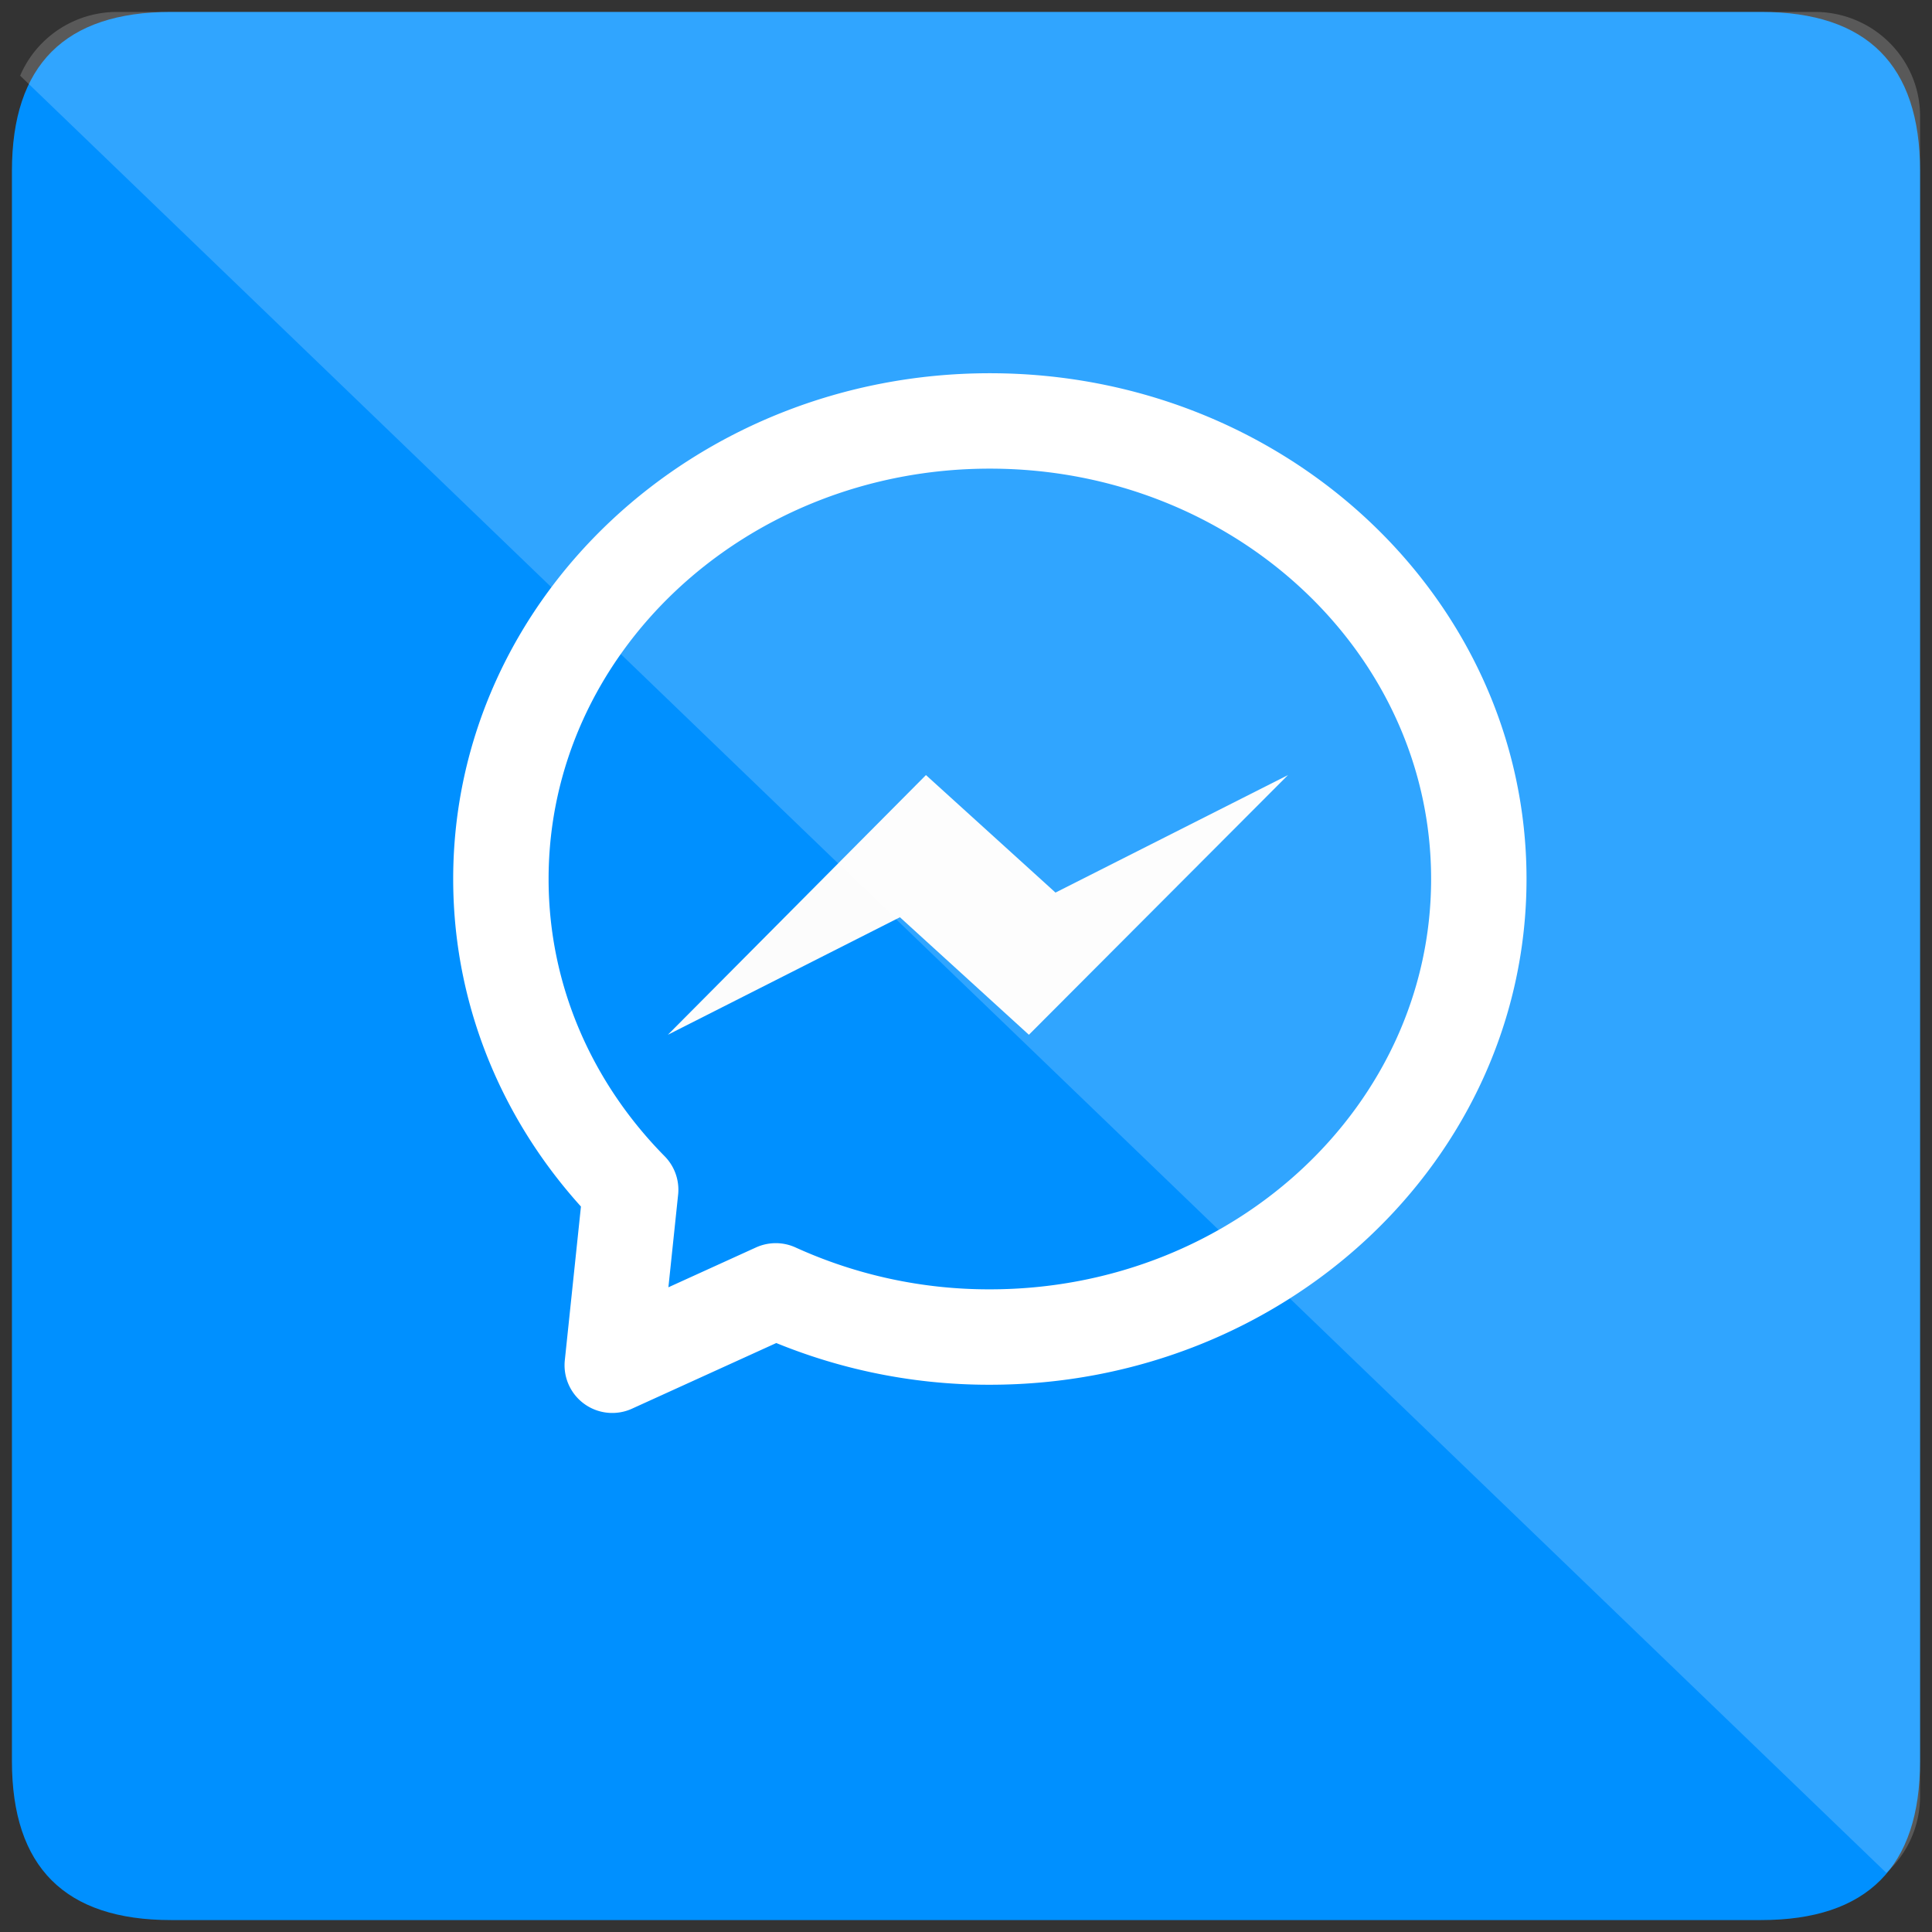 <svg xmlns="http://www.w3.org/2000/svg" xmlns:xlink="http://www.w3.org/1999/xlink" viewBox="0 0 81 81" fill="#fff" fill-rule="evenodd" stroke="#000" stroke-linecap="round" stroke-linejoin="round"><rect x="0" y="0" width="81" height="81" fill="#333333" stroke="none"/><use xlink:href="#A" x=".5" y=".5"/><symbol id="A" overflow="visible"><g stroke="none"><path d="M6.667 0Q0 0 0 6.667v66.667Q0 80 6.667 80h66.667Q80 80 80 73.333V6.667Q80 0 73.333 0z" fill="#0090ff"/><path d="M27.5 42.883l10.821-10.888 5.431 4.927 9.748-4.927-10.863 10.888-5.407-4.927z" fill="#fcfcfc"/></g><path d="M41 17.148c-11.322 0-20.5 8.598-20.5 19.204 0 5.029 2.064 9.605 5.441 13.028l-.772 7.359 6.855-3.119A21.56 21.56 0 0 0 41 55.556c11.322 0 20.5-8.598 20.5-19.204S52.322 17.148 41 17.148z" stroke-miterlimit="10" fill="none" stroke="#fff" stroke-width="4"/><path d="M.345 2.673L78.584 78.02A4.34 4.34 0 0 0 80 74.813V4.37C80 1.956 78.023 0 75.585 0H4.415C2.584 0 1.014 1.102.345 2.673z" fill-opacity=".19" stroke="none"/></symbol></svg>
